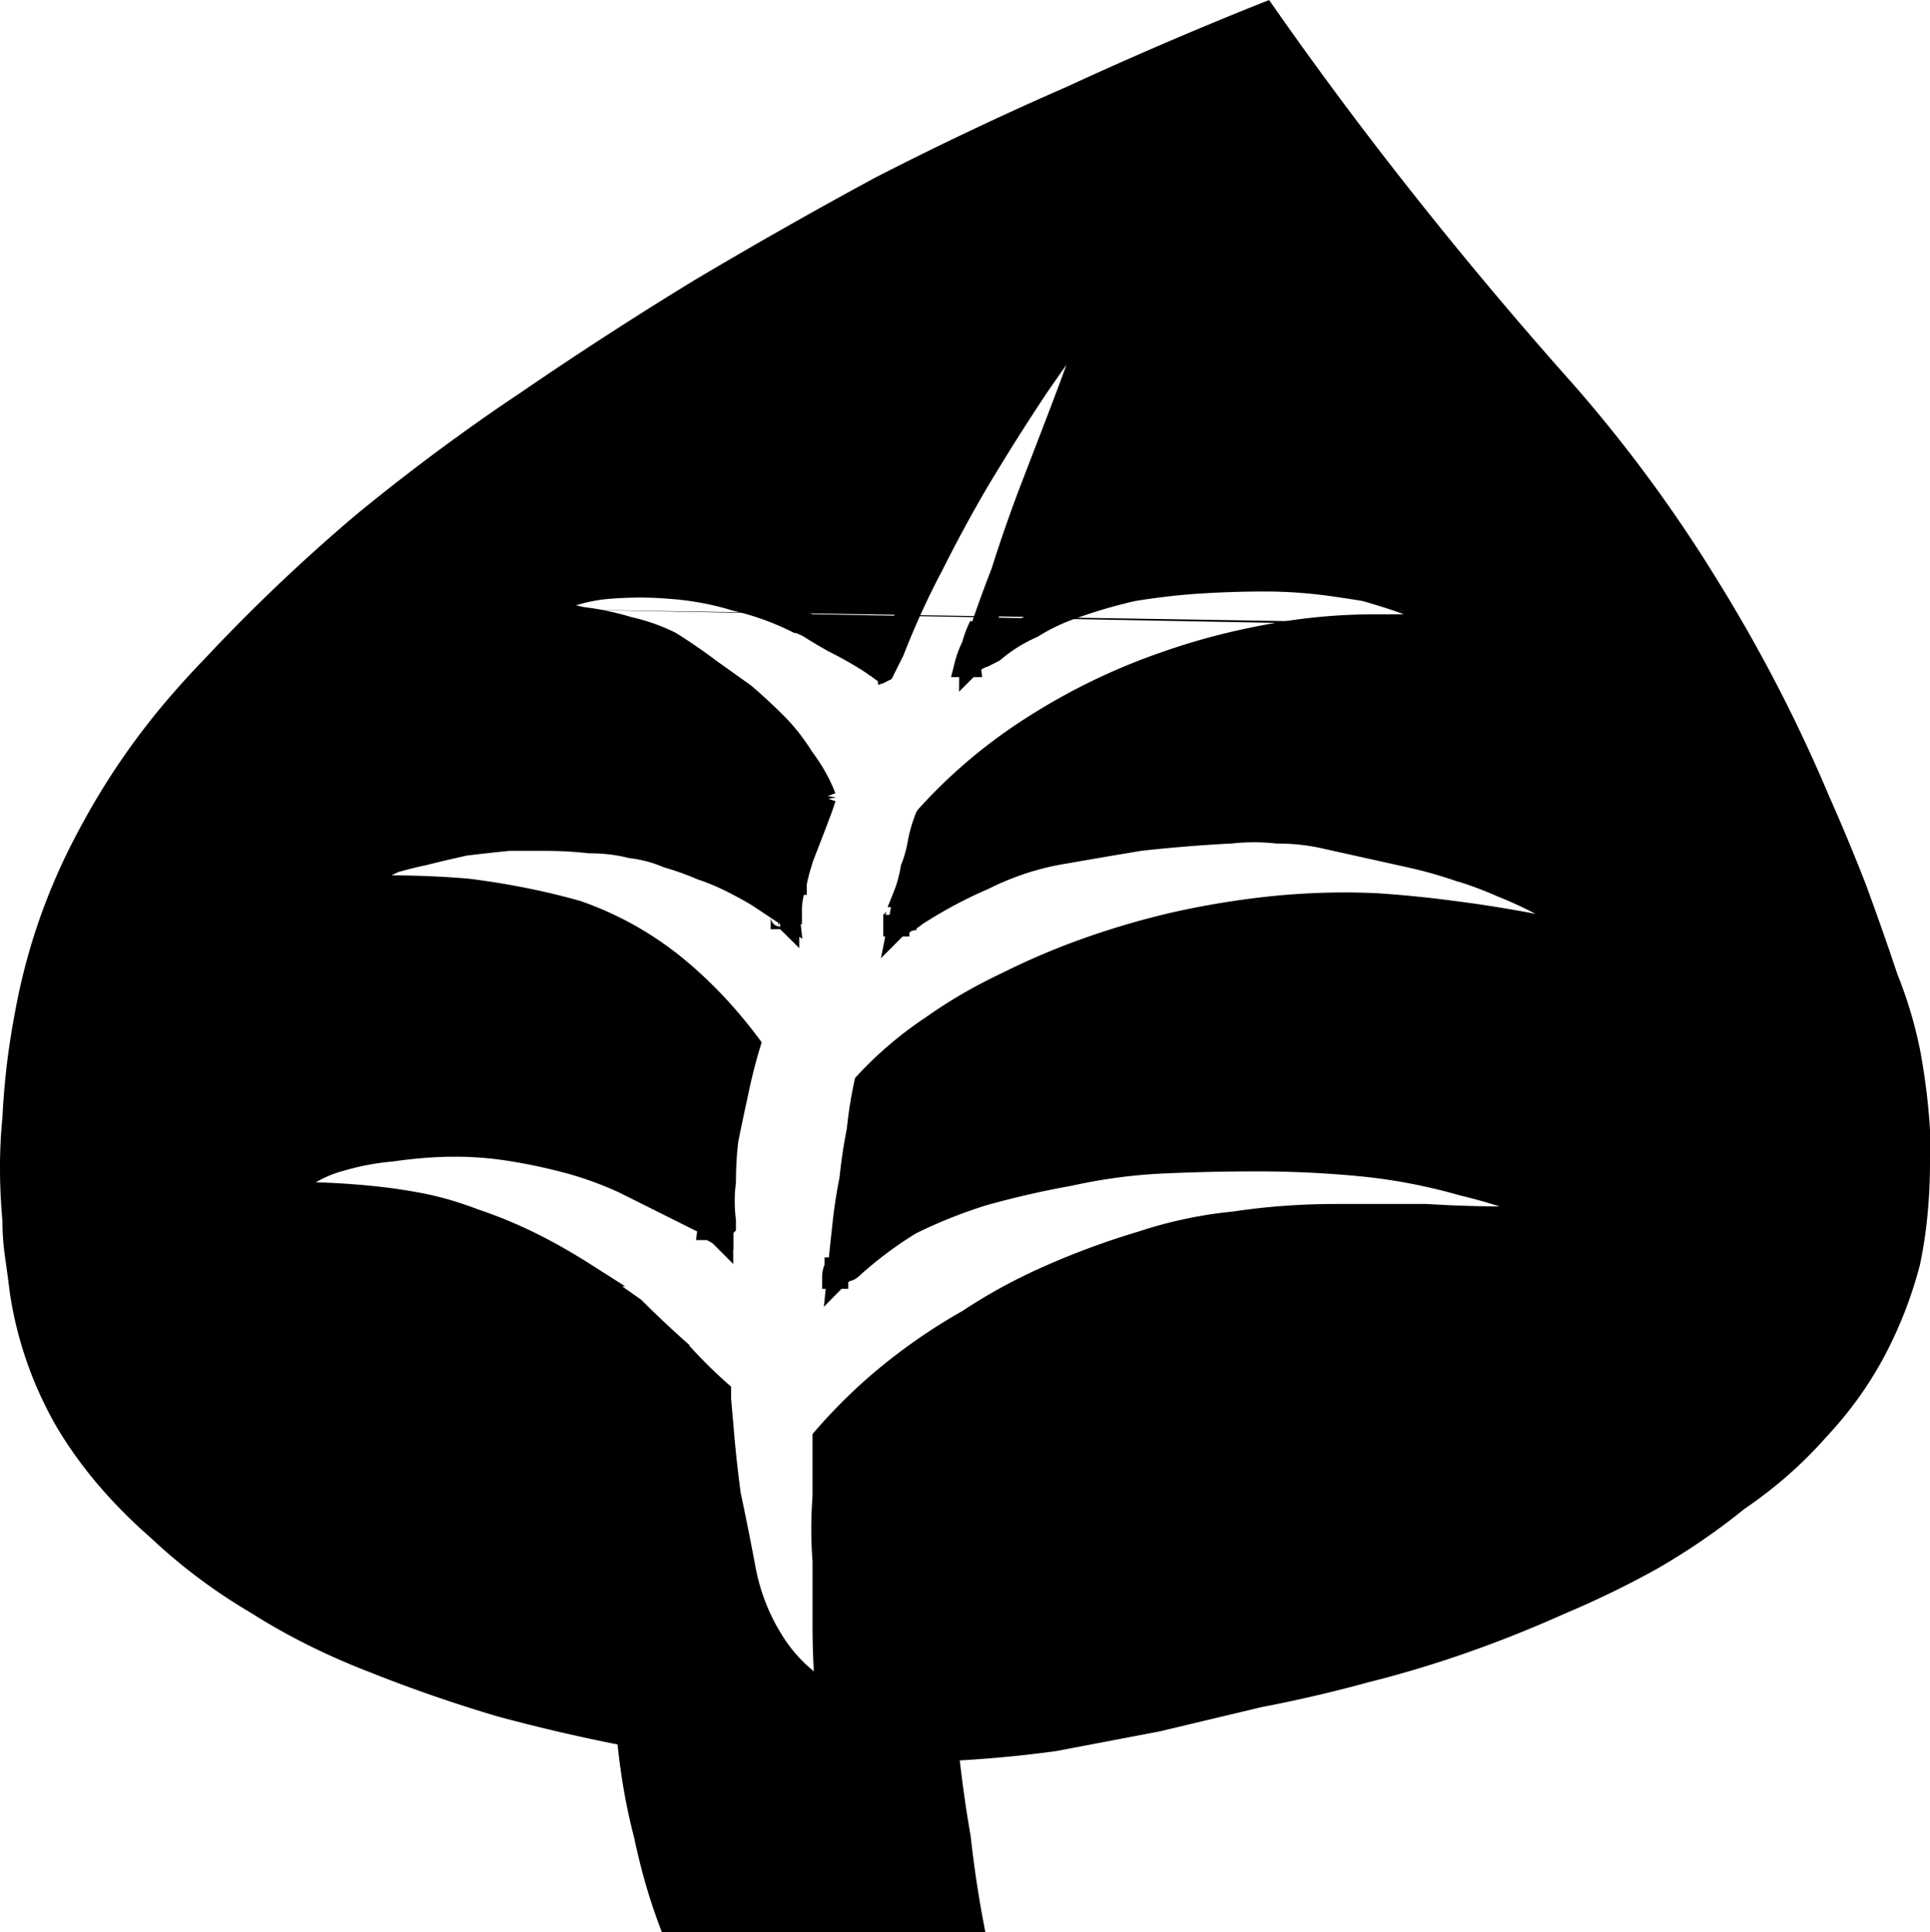 <svg xmlns="http://www.w3.org/2000/svg" width="77.019" height="77.124">
    <path d="m1419.077 139.737-.098-.098q-.097-.098-.195-.098-.073 0-.2-.055a1.728 1.728 0 0 1-.093-.042q.098.097.195.097h.098q.098 0 .195.098l.098.098q.098 0 .195.097a1.843 1.843 0 0 0-.584-.097h-2.636q-2.149 0-4.2.39-2.148.39-4.1 1.075a24.646 24.646 0 0 0-5.275 2.539 20.439 20.439 0 0 0-4.296 3.613 6.05 6.05 0 0 0-.01.015 5.56 5.56 0 0 0-.286.96q-.098.587-.293 1.076-.098.586-.293 1.074a38.811 38.811 0 0 1-.098.56 29.799 29.799 0 0 1-.098.514q.068-.068.183-.088a.623.623 0 0 1 .11-.01 1.783 1.783 0 0 0 .118-.064q.11-.065.175-.131a20.77 20.77 0 0 1 .598-.37 18.115 18.115 0 0 1 2.137-1.095q1.367-.683 2.832-.976a336.404 336.404 0 0 1 .104-.02 365.297 365.297 0 0 1 3.314-.566 62.447 62.447 0 0 1 3.613-.293q.488-.05.952-.05a8.177 8.177 0 0 1 .903.05 9.499 9.499 0 0 1 .363.007 8.337 8.337 0 0 1 1.493.188l1.758.39 1.757.39q.88.197 1.758.49a17.003 17.003 0 0 1 .122.037 15.517 15.517 0 0 1 1.734.646 16.219 16.219 0 0 1 1.855.879 8.656 8.656 0 0 1 .424.283 7.336 7.336 0 0 1 .943.79h-.195l.098.099a4.631 4.631 0 0 0-.38-.133 5.552 5.552 0 0 0-.694-.16l-.977-.195q-1.563-.293-3.125-.49-1.465-.194-2.93-.291a26.288 26.288 0 0 0-1.313-.033 28.375 28.375 0 0 0-2.69.13 30.404 30.404 0 0 0-.515.054 33.537 33.537 0 0 0-3.685.63 31.984 31.984 0 0 0-3.32.976 28.142 28.142 0 0 0-3.223 1.367 21.627 21.627 0 0 0-.712.352 18.861 18.861 0 0 0-2.315 1.406 14.576 14.576 0 0 0-2.637 2.246 14.354 14.354 0 0 0-.09.446 16.323 16.323 0 0 0-.203 1.41q-.195.976-.293 1.953-.195.977-.293 1.953a157.271 157.271 0 0 0-.097.903 183.862 183.862 0 0 0-.098.953.717.717 0 0 1 .08-.07q.045-.032.1-.065a1.801 1.801 0 0 1 .113-.061q.098 0 .195-.097a15.728 15.728 0 0 1 2.344-1.758 18.041 18.041 0 0 1 .367-.178 19.902 19.902 0 0 1 2.563-.994q1.757-.488 3.418-.781 1.757-.391 3.515-.49 1.953-.096 4.004-.096a43.237 43.237 0 0 1 4.102.195q2.05.195 4.101.78 2.051.49 4.004 1.369h-.488q.098.097.195.097.098 0 .196.098a7.117 7.117 0 0 0-1.172-.098 7.615 7.615 0 0 0-.562-.073 5.671 5.671 0 0 0-.513-.024q-1.562 0-3.125-.098h-3.613q-2.05 0-4.004.293a18.746 18.746 0 0 0-.243.026 16.972 16.972 0 0 0-3.468.755 33.996 33.996 0 0 0-.243.074 31.034 31.034 0 0 0-3.468 1.293 24.099 24.099 0 0 0-.755.35 21.015 21.015 0 0 0-2.467 1.408 22.519 22.519 0 0 0-3.028 2.05 20.865 20.865 0 0 0-2.734 2.638v2.343a16.547 16.547 0 0 0-.049 1.27 16.547 16.547 0 0 0 .05 1.269v2.539q0 1.27.097 2.54v.097h-.098a.144.144 0 0 1 0 .036q-.016.062-.094.062v-.098h-.097a7.612 7.612 0 0 1-.702-.548 6.102 6.102 0 0 1-1.25-1.503 7.811 7.811 0 0 1-.256-.445 8.384 8.384 0 0 1-.82-2.387 128.065 128.065 0 0 0-.293-1.513 105.651 105.651 0 0 0-.293-1.416 55.302 55.302 0 0 1-.17-1.416 44.235 44.235 0 0 1-.123-1.32q-.085-.94-.096-1.131a.809.809 0 0 1 0-.04v-.195q-.88-.781-1.66-1.66a38.056 38.056 0 0 1-.056-.05 41.279 41.279 0 0 1-1.703-1.61l-1.953-1.367a26.176 26.176 0 0 0-.922-.561 20.793 20.793 0 0 0-1.129-.611 19.524 19.524 0 0 0-.147-.073 17.797 17.797 0 0 0-2.197-.904q-1.269-.488-2.44-.683-1.075-.196-2.345-.293a26.995 26.995 0 0 0-1.063-.067 33.862 33.862 0 0 0-1.476-.031h-.488.097l.098-.098h-.195a1.783 1.783 0 0 0 .117-.064q.11-.065.176-.131a.687.687 0 0 0 .064-.003q.058-.005.106-.021a.306.306 0 0 0 .123-.074 4.394 4.394 0 0 1 .462-.353 4.761 4.761 0 0 1 1.393-.623 9.7 9.7 0 0 1 .122-.036 10.447 10.447 0 0 1 1.93-.355 20.705 20.705 0 0 1 1.158-.133 16.181 16.181 0 0 1 1.38-.062 14.233 14.233 0 0 1 2.344.195 24.807 24.807 0 0 1 .291.05 22.471 22.471 0 0 1 1.955.438q1.074.293 2.148.782l1.953.976 1.953.977q0-.098.098-.196v-.195a6.293 6.293 0 0 1-.049-.781 6.293 6.293 0 0 1 .05-.781 15.018 15.018 0 0 1 .01-.54 12.725 12.725 0 0 1 .087-1.12 96.273 96.273 0 0 1 .195-.953 82.76 82.76 0 0 1 .195-.903q.196-.977.49-1.953-1.466-1.953-3.224-3.32-1.66-1.27-3.613-1.954a26.277 26.277 0 0 0-1.31-.337 30.589 30.589 0 0 0-3.085-.541 35.732 35.732 0 0 0-.59-.045q-1.29-.086-2.665-.086a46.623 46.623 0 0 0-1.725.033q.097 0 .195-.098h.098-.293l.39-.195a.687.687 0 0 0 .065-.003q.058-.005.106-.021a.306.306 0 0 0 .122-.074l1.367-.683q.428-.122.78-.206a10.845 10.845 0 0 1 .392-.087 59.729 59.729 0 0 1 .806-.196 70.603 70.603 0 0 1 .855-.195 51.459 51.459 0 0 1 .024-.003q.386-.048.82-.096a85.276 85.276 0 0 1 .913-.096h1.465q.88 0 1.758.097a7.652 7.652 0 0 1 .353.008 6.641 6.641 0 0 1 1.307.188 5.994 5.994 0 0 1 .05.006 5.383 5.383 0 0 1 1.415.384 11.469 11.469 0 0 1 1.367.489 8.271 8.271 0 0 1 .073.024 8.998 8.998 0 0 1 1.1.464 18.189 18.189 0 0 1 .433.224 14.755 14.755 0 0 1 .64.362l1.172.78a.144.144 0 0 1 0-.035q.016-.062.094-.062v-.097q0-.488.195-1.074a6.765 6.765 0 0 1 0-.008q.05-.245.122-.513a10.623 10.623 0 0 1 .17-.554q.683-1.757.78-2.05l.098-.293a5.562 5.562 0 0 0-.326-.708 7.05 7.05 0 0 0-.553-.855 8.656 8.656 0 0 0-.282-.424 7.336 7.336 0 0 0-.792-.943 20.518 20.518 0 0 0-.299-.293 23.244 23.244 0 0 0-.97-.88l-1.368-.975a24.269 24.269 0 0 0-.098-.073 22.222 22.222 0 0 0-1.464-1.002q-.782-.39-1.66-.586a12.04 12.04 0 0 0-.72-.192 9.708 9.708 0 0 0-1.136-.198 82.76 82.76 0 0 0-.903-.196 96.273 96.273 0 0 0-.952-.195h.097m55.078 20.8v1.27a20.859 20.859 0 0 1-.152 2.572 17.314 17.314 0 0 1-.238 1.432 16.414 16.414 0 0 1-1.368 3.516 14.449 14.449 0 0 1-2.035 2.895 16.202 16.202 0 0 1-.21.23 16.64 16.64 0 0 1-2.545 2.346 18.974 18.974 0 0 1-.678.486 26.118 26.118 0 0 1-3.13 2.175 28.867 28.867 0 0 1-.288.169 36.999 36.999 0 0 1-3.613 1.758q-1.954.878-3.907 1.562t-3.906 1.172a55.96 55.96 0 0 1-3.685.876 50.81 50.81 0 0 1-.514.1l-4.102.977-4.1.78q-2.15.294-4.298.392a53.175 53.175 0 0 0 .331 2.566 45.637 45.637 0 0 0 .157.95 47.33 47.33 0 0 0 .315 2.324 40.305 40.305 0 0 0 .173.996h-12.011a21.924 21.924 0 0 1-.657-2.068 26.58 26.58 0 0 1-.32-1.35 23.103 23.103 0 0 1-.532-2.682 27.604 27.604 0 0 1-.152-1.322q-2.539-.488-5.078-1.172a58.137 58.137 0 0 1-5.078-1.758q-2.539-.976-4.687-2.343a21.865 21.865 0 0 1-3.907-2.93q-2.343-2.051-3.71-4.395a14.754 14.754 0 0 1-1.758-5.078 93.172 93.172 0 0 0-.098-.757 76.542 76.542 0 0 0-.098-.708q-.097-.683-.097-1.367-.098-1.074-.098-2.148a19.617 19.617 0 0 1 .098-1.953q.097-2.051.488-4.102.684-3.81 2.54-7.227a28.217 28.217 0 0 1 3.7-5.355 32.783 32.783 0 0 1 1.182-1.285 71.573 71.573 0 0 1 6.055-5.762 83.611 83.611 0 0 1 5.438-4.102 75.074 75.074 0 0 1 1.007-.683 157.283 157.283 0 0 1 6.934-4.492 203.258 203.258 0 0 1 7.226-4.102 134.287 134.287 0 0 1 7.617-3.613 161.817 161.817 0 0 1 7.715-3.32q2.734 3.906 5.762 7.714 3.027 3.809 6.25 7.422a57.12 57.12 0 0 1 5.664 7.715q2.54 4.102 4.394 8.496a80.466 80.466 0 0 1 1.465 3.516q.684 1.855 1.27 3.613a16.743 16.743 0 0 1 .86 2.838 15.57 15.57 0 0 1 .02.092q.292 1.562.39 3.125zm-18.75-20.214h.294a8.998 8.998 0 0 0-1.098-.463 8.271 8.271 0 0 0-.074-.025 8.998 8.998 0 0 0-1.098-.464 8.271 8.271 0 0 0-.073-.025 27.588 27.588 0 0 0-.61-.195 34.066 34.066 0 0 0-.66-.195 49.508 49.508 0 0 0-.61-.098 62.036 62.036 0 0 0-.66-.097 19.312 19.312 0 0 0-2.734-.196 41.482 41.482 0 0 0-2.106.055 46.154 46.154 0 0 0-.726.043 28.213 28.213 0 0 0-2.142.245 25.444 25.444 0 0 0-.299.048 21.61 21.61 0 0 0-1.51.404 17.749 17.749 0 0 0-.834.279 7.738 7.738 0 0 0-1.66.782q-.879.39-1.563.976l-.39.196a1.33 1.33 0 0 0-.299.14 1.128 1.128 0 0 0-.19.153 3.052 3.052 0 0 1 .001-.05q0-.36.097-.634.195-.391.293-.781-.195.39-.293.78-.195.392-.293.782h.098a.144.144 0 0 1 0-.036q.016-.061.093-.061.586-1.856 1.27-3.614.586-1.855 1.27-3.613l.976-2.54a115.11 115.11 0 0 0 .854-2.296 126.807 126.807 0 0 0 .123-.34 12.091 12.091 0 0 1 .215-.504q.116-.255.254-.533a19.461 19.461 0 0 1 .02-.037 22.027 22.027 0 0 1 .194-.562 17.31 17.31 0 0 1 .195-.512q-.097.097-.097.195l-.196.195a.306.306 0 0 0 .074-.122q.016-.048.021-.106a.687.687 0 0 0 0-.065q0-.097.098-.195a31.573 31.573 0 0 0-.366.562 22.971 22.971 0 0 0-.318.512 22.971 22.971 0 0 1-.317.513 31.573 31.573 0 0 1-.366.562l.586-.782a4.869 4.869 0 0 1 .314-.537 5.773 5.773 0 0 1 .174-.244.306.306 0 0 0 .073-.122q.016-.048.022-.107a.687.687 0 0 0 0-.064q.066-.066.132-.175a1.783 1.783 0 0 0 .064-.118 73.333 73.333 0 0 0-2.637 3.613 89.767 89.767 0 0 0-1.758 2.747 100.441 100.441 0 0 0-.586.964q-.976 1.66-1.855 3.418-.879 1.66-1.563 3.418l-.195.39-.195.392a9.299 9.299 0 0 0-.47-.33 11.706 11.706 0 0 0-.409-.256 14.755 14.755 0 0 0-.64-.362 18.189 18.189 0 0 0-.434-.224 41.201 41.201 0 0 1-.318-.183q-.417-.244-.637-.388a4.887 4.887 0 0 1-.022-.015 6.903 6.903 0 0 0-.136-.067q-.268-.126-.349-.13a10.943 10.943 0 0 0-2.442-.878q-1.269-.39-2.636-.488a14.402 14.402 0 0 0-1.197-.05 16.234 16.234 0 0 0-1.245.05 6.742 6.742 0 0 0-2.246.586.941.941 0 0 1-.22.079.798.798 0 0 1-.17.019q-.075 0-.208.057a1.757 1.757 0 0 0-.085.04h.195q0 .078-.062.094a.144.144 0 0 1-.036.004m40.82 24.316a10.623 10.623 0 0 0-.553-.168q-.268-.074-.513-.123a6.765 6.765 0 0 0-.01-.001 7.712 7.712 0 0 0-1.172-.293q.336.083.744.24a9.659 9.659 0 0 1 .135.053q.391.097.782.293h.586zm.782-11.425h-.294q-.066-.066-.176-.132a1.783 1.783 0 0 0-.117-.064l-.195-.195.39.195zm-29.688 13.379a1.021 1.021 0 0 0-.04.09.831.831 0 0 0-.057.3h.097v-.781zm-11.62-26.27h.487-.78.097zm6.554 24.716a.623.623 0 0 0-.11-.01.687.687 0 0 1 .065.004q.058.006.106.022a.306.306 0 0 1 .122.073 1.783 1.783 0 0 1 .118.064q.11.065.175.13v-.097q-.073 0-.2-.054a1.728 1.728 0 0 1-.093-.043q-.067-.068-.183-.09zm7.41-12.118v-.196q.098-.097.098-.195v.391zm-4.59-.391q.098 0 .195.098h.098v.097q-.098-.097-.195-.097 0-.078-.062-.094a.144.144 0 0 0-.036-.004zm3.906-9.668h.098v.098-.098zm27.93 10.449q-.077 0-.093-.061a.144.144 0 0 1-.01-.036q.078 0 .094.06a.144.144 0 0 1 0 .037zm-5.176-12.402h-.097q-.078 0-.094-.061a.144.144 0 0 1 0-.037" vector-effect="non-scaling-stroke" transform="translate(-1361.18 -114.745)" stroke-linecap="round" fill-rule="evenodd" font-size="12" stroke="#000" stroke-width=".945" style="fill:#000;stroke:#000;stroke-width:.25mm"/>
</svg>

